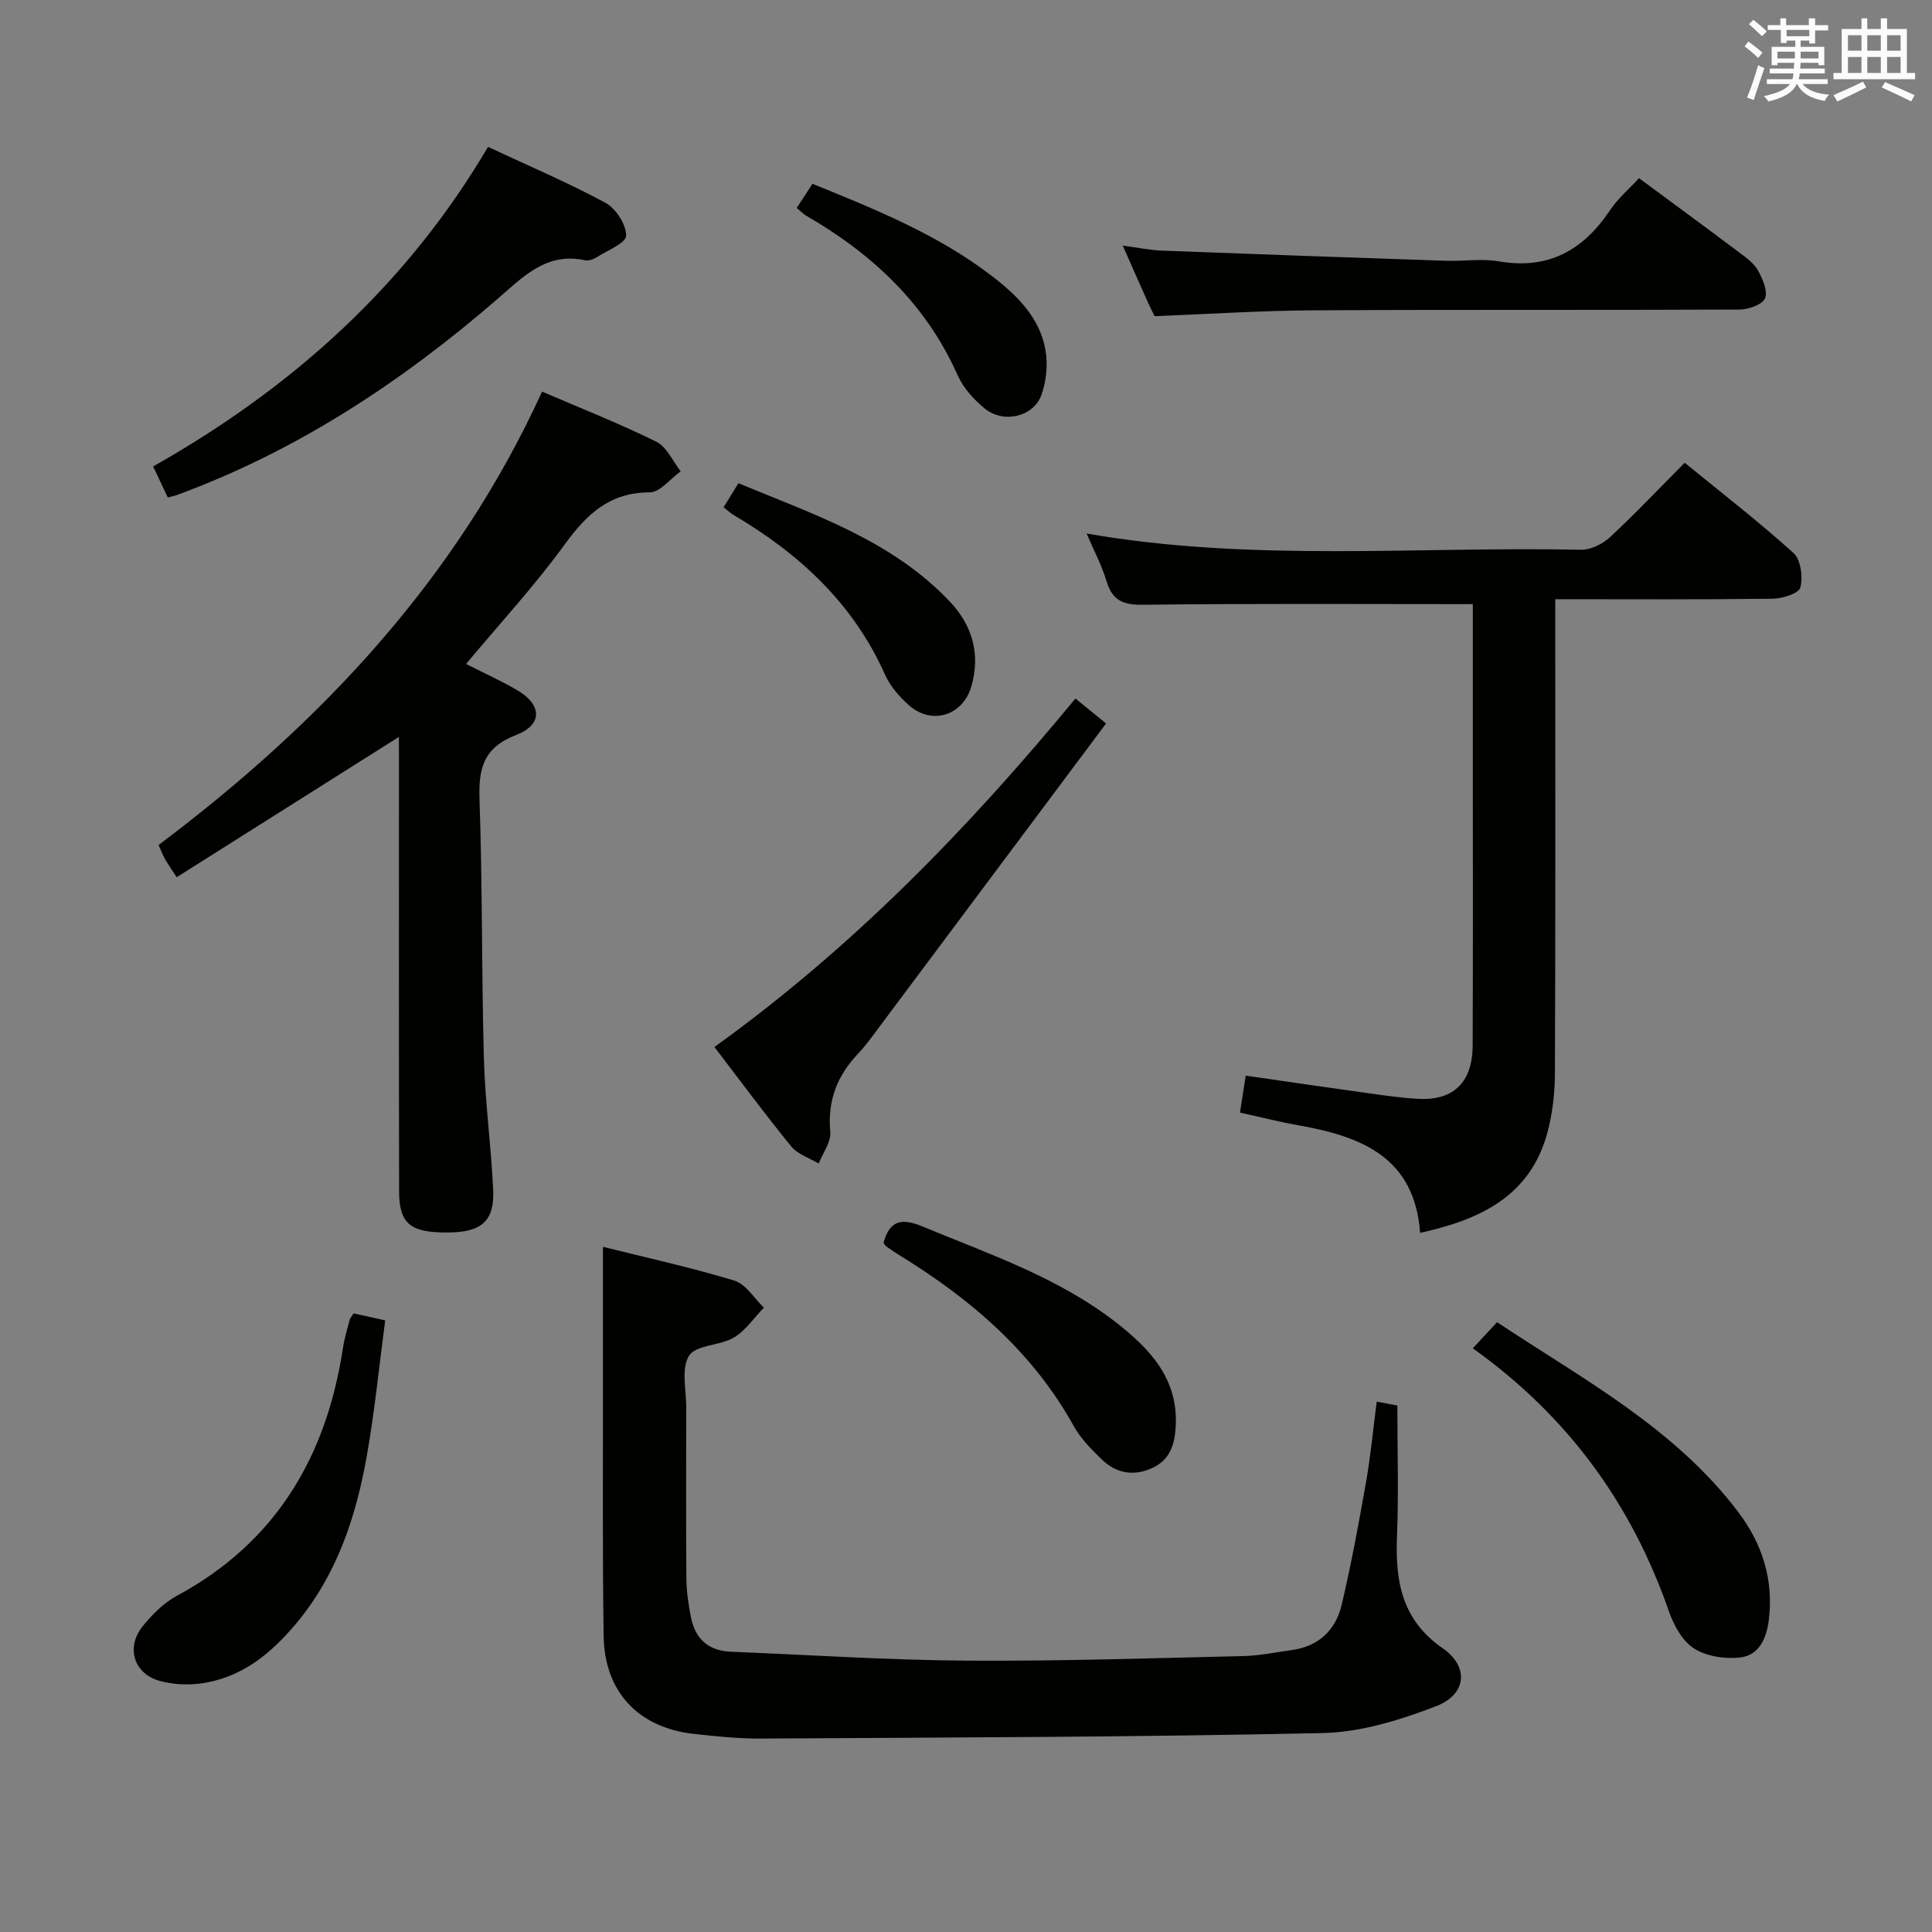 <svg enable-background="new 0 0 400 400" viewBox="0 0 400 400" xmlns="http://www.w3.org/2000/svg"><rect x="0" y="0" width="400" height="400" fill="#808080" stroke="none"/><g fill="#010100"><path d="m124.83 258.14c8.97 2.24 18.2 4.26 27.22 7 2.38.72 4.09 3.67 6.11 5.59-2.05 2.11-3.78 4.75-6.23 6.2-2.9 1.71-7.83 1.49-9.27 3.76-1.67 2.64-.57 7.08-.58 10.73-.03 11.82-.06 23.65.03 35.47.02 2.63.43 5.29.93 7.88.85 4.46 3.57 7.01 8.23 7.2 16.27.66 32.53 1.73 48.81 1.85 19.13.13 38.26-.51 57.39-.95 3.3-.08 6.59-.78 9.88-1.22 5.62-.75 9.19-4.13 10.43-9.39 1.98-8.37 3.53-16.85 5.03-25.33.95-5.38 1.46-10.84 2.23-16.74 1.72.33 3.24.61 4.27.81 0 9.27.28 18.23-.08 27.16-.37 9.27 1.01 17.25 9.47 23.1 5.49 3.8 4.96 9.55-1.35 11.98-7.46 2.88-15.59 5.4-23.48 5.57-38.76.85-77.55.91-116.32 1.14-4.64.03-9.3-.46-13.92-.97-11.41-1.26-18.48-8.67-18.65-20.22-.27-17.82-.12-35.64-.15-53.46-.01-8.77 0-17.55 0-27.16z"/><path d="m304.93 125.08c-23.32 0-45.78-.15-68.24.13-4.14.05-6.38-.84-7.59-4.87-.99-3.3-2.65-6.41-4.13-9.88 34.18 5.97 68.34 2.64 102.36 3.36 2 .04 4.45-1.17 5.97-2.58 5.13-4.74 9.94-9.84 15.5-15.43 7.61 6.22 15.32 12.18 22.53 18.69 1.51 1.36 1.98 4.97 1.41 7.14-.32 1.23-3.73 2.3-5.76 2.32-14.79.19-29.59.1-44.98.1v5.73c0 30.82.06 61.65-.07 92.47-.02 4.1-.5 8.33-1.57 12.28-3.53 12.99-13.69 17.94-26.34 20.71-1.14-15.74-12.3-19.99-25.19-22.27-3.89-.69-7.73-1.67-12.11-2.63.4-2.56.76-4.9 1.19-7.65 8.88 1.28 17.22 2.51 25.57 3.66 3.45.48 6.9.99 10.37 1.15 7.14.33 11.02-3.51 11.05-11.04.08-19.99.03-39.99.03-59.98 0-10.61 0-21.23 0-31.41z"/><path d="m82.59 152.57c-15.55 9.82-30.65 19.35-46.01 29.05-1.26-1.95-1.91-2.86-2.45-3.82-.48-.86-.83-1.79-1.3-2.85 33.57-25.22 61.67-55.03 79.4-93.87 7.97 3.43 15.98 6.58 23.67 10.38 2.16 1.07 3.38 4.03 5.03 6.12-2.14 1.53-4.28 4.36-6.42 4.36-8.27.02-12.98 4.45-17.53 10.7-6.22 8.56-13.45 16.4-20.49 24.83 3.46 1.75 7.04 3.38 10.44 5.33 5.3 3.04 5.53 7.21-.09 9.38-6.81 2.63-7.79 6.98-7.56 13.44.62 17.79.41 35.61.9 53.4.25 9.13 1.5 18.22 1.93 27.35.3 6.4-2.41 8.73-9.16 8.8-7.98.09-10.31-1.73-10.32-8.58-.06-29.65-.03-59.3-.03-88.95-.01-1.75-.01-3.5-.01-5.07z"/><path d="m101.04 30.41c8.49 3.97 16.59 7.41 24.3 11.57 2.16 1.17 4.32 4.5 4.29 6.81-.02 1.54-3.89 3.07-6.12 4.49-.66.42-1.65.76-2.37.61-8.05-1.75-12.92 3.49-18.18 8.04-19.89 17.2-41.58 31.49-66.43 40.59-.44.16-.91.25-1.79.48-.97-2.07-1.93-4.1-3.03-6.43 28.71-16.22 52.46-37.49 69.33-66.16z"/><path d="m239.05 65.46c-.37-.76-.89-1.77-1.36-2.8-1.62-3.61-3.21-7.24-5.24-11.82 3.19.43 5.64.96 8.11 1.05 19.59.75 39.19 1.44 58.79 2.1 3.66.12 7.42-.5 10.97.12 10.25 1.77 17.47-2.29 23.02-10.59 1.63-2.44 3.96-4.41 6-6.63 7.08 5.23 13.91 10.24 20.69 15.33 1.45 1.09 3.08 2.24 3.93 3.76.98 1.74 2.09 4.3 1.46 5.79-.56 1.32-3.43 2.31-5.29 2.32-29.31.14-58.62-.01-87.93.16-10.95.05-21.89.77-33.15 1.21z"/><path d="m229 149.79c-15.78 21.12-31.37 42-46.98 62.87-1.39 1.86-2.75 3.78-4.35 5.47-4.35 4.58-6.37 9.76-5.77 16.22.19 2.09-1.55 4.36-2.4 6.55-1.92-1.15-4.33-1.9-5.66-3.52-5.36-6.55-10.39-13.38-15.93-20.61 28.41-20.42 52.45-45.1 74.74-72.15 1.9 1.54 3.65 2.96 6.35 5.17z"/><path d="m304.93 279.15c1.84-1.98 3.27-3.51 5.02-5.4 17.86 11.84 36.77 21.9 49.94 39.31 4.99 6.6 7.37 14.05 6.31 22.44-.48 3.77-2.04 7.21-5.9 7.66-3.14.36-6.98-.21-9.57-1.86-2.41-1.53-4.19-4.8-5.19-7.67-7.72-22.17-20.8-40.32-40.61-54.48z"/><path d="m73.22 271.92c1.94.43 3.7.82 6.53 1.45-1.23 9.25-2.15 18.61-3.77 27.85-2.23 12.72-6.2 24.83-14.72 34.98-5.28 6.29-11.41 11.27-19.83 12.36-2.72.35-5.68.18-8.31-.53-5.41-1.46-7.13-6.95-3.55-11.37 1.95-2.41 4.33-4.8 7.02-6.25 20.56-11.09 30.99-28.83 34.42-51.35.3-1.96.89-3.88 1.38-5.81.07-.31.34-.56.83-1.33z"/><path d="m182.93 257.29c1.26-4.58 3.66-5.19 8.07-3.36 13.81 5.74 28.08 10.53 40.06 19.86 6.97 5.43 12.92 11.65 12.36 21.54-.21 3.71-1.16 6.91-4.85 8.6-3.92 1.8-7.53 1.1-10.53-1.83-2.12-2.07-4.31-4.28-5.73-6.84-8.5-15.33-21.25-26.24-35.9-35.26-.99-.61-1.96-1.26-2.91-1.94-.25-.17-.38-.5-.57-.77z"/><path d="m149.81 105.03c1.01-1.63 1.86-3.01 3.07-4.98 15.65 6.49 31.82 11.82 43.84 24.57 4.56 4.84 6.34 10.83 4.38 17.51-1.78 6.08-8.24 8.08-12.99 3.82-1.94-1.74-3.82-3.9-4.86-6.24-6.58-14.78-17.77-25.07-31.39-33.1-.58-.34-1.06-.81-2.05-1.58z"/><path d="m164.95 43.05c1.2-1.83 2.18-3.34 3.27-4.99 13.22 5.36 26.28 10.63 37.55 19.4 5.09 3.96 9.59 8.52 10.7 15.12.5 2.96.16 6.37-.86 9.2-1.65 4.55-7.89 5.97-11.76 2.78-2.25-1.86-4.43-4.27-5.59-6.89-6.57-14.78-17.68-25.11-31.39-33.04-.56-.34-1.02-.84-1.92-1.58z"/></g><path d="m361.2 9.6.8-1c.9.7 1.9 1.4 2.9 2.3l-.9 1.1c-1-1-2-1.8-2.8-2.4zm.5 10.6c.9-2.1 1.6-4.3 2.3-6.7.4.2.8.4 1.3.6-.7 2.1-1.5 4.3-2.2 6.6zm.4-15.2.9-.9c1 .8 2 1.6 2.8 2.4l-1 1c-.9-.9-1.8-1.7-2.7-2.5zm12.5-1.2h1.2v1.4h2.7v1.1h-2.7v2.7h-1.2v-.6h-1.8v1.3h4.9v3.8h-1.2v-.5h-3.7c0 .4-.1.9-.1 1.2h5.1v1h-5.2c0 .5-.1.9-.2 1.2h6v1h-5.2c1.1 1.3 2.9 2 5.5 2.2-.4.4-.7.8-.9 1.3-2.9-.5-4.8-1.6-5.7-3.5h-.1c-.8 1.7-2.7 2.9-5.9 3.6-.2-.4-.6-.8-.9-1.1 2.8-.6 4.6-1.4 5.4-2.5h-4.8v-1h5.3c.1-.3.2-.7.2-1.2h-4.9v-1h5c0-.4 0-.8.1-1.2h-3.5v.5h-1.2v-3.8h4.9v-1.3h-1.8v.5h-1.2v-2.7h-2.7v-1h2.6v-1.4h1.2v1.4h4.7v-1.4zm-6.6 8.3h3.6c0-.4 0-.9 0-1.4h-3.6zm1.9-4.6h4.7v-1.3h-4.7zm6.6 3.2h-3.7v1.4h3.7z" fill="#fbfafc"/><path d="m385.3 3.8h1.3v2.2h2.8v-2.2h1.3v2.2h4.1v9.1h1.7v1.3h-16.9v-1.3h1.7v-9.1h4.1v-2.2zm.4 13.1.7 1.2c-1.8.9-3.8 1.9-6 2.9-.2-.4-.5-.8-.8-1.3 2.3-1 4.3-1.9 6.1-2.8zm-3.1-6.4h2.8v-3.2h-2.8zm0 4.6h2.8v-3.3h-2.8zm4-4.6h2.8v-3.2h-2.8zm0 4.6h2.8v-3.3h-2.8zm3.7 1.9c2.1.9 4.1 1.8 6.1 2.7l-.7 1.3c-2.2-1.1-4.2-2-6.1-2.9zm3.2-9.7h-2.8v3.2h2.8zm-2.8 7.8h2.8v-3.3h-2.8z" fill="#fbfafc"/></svg>